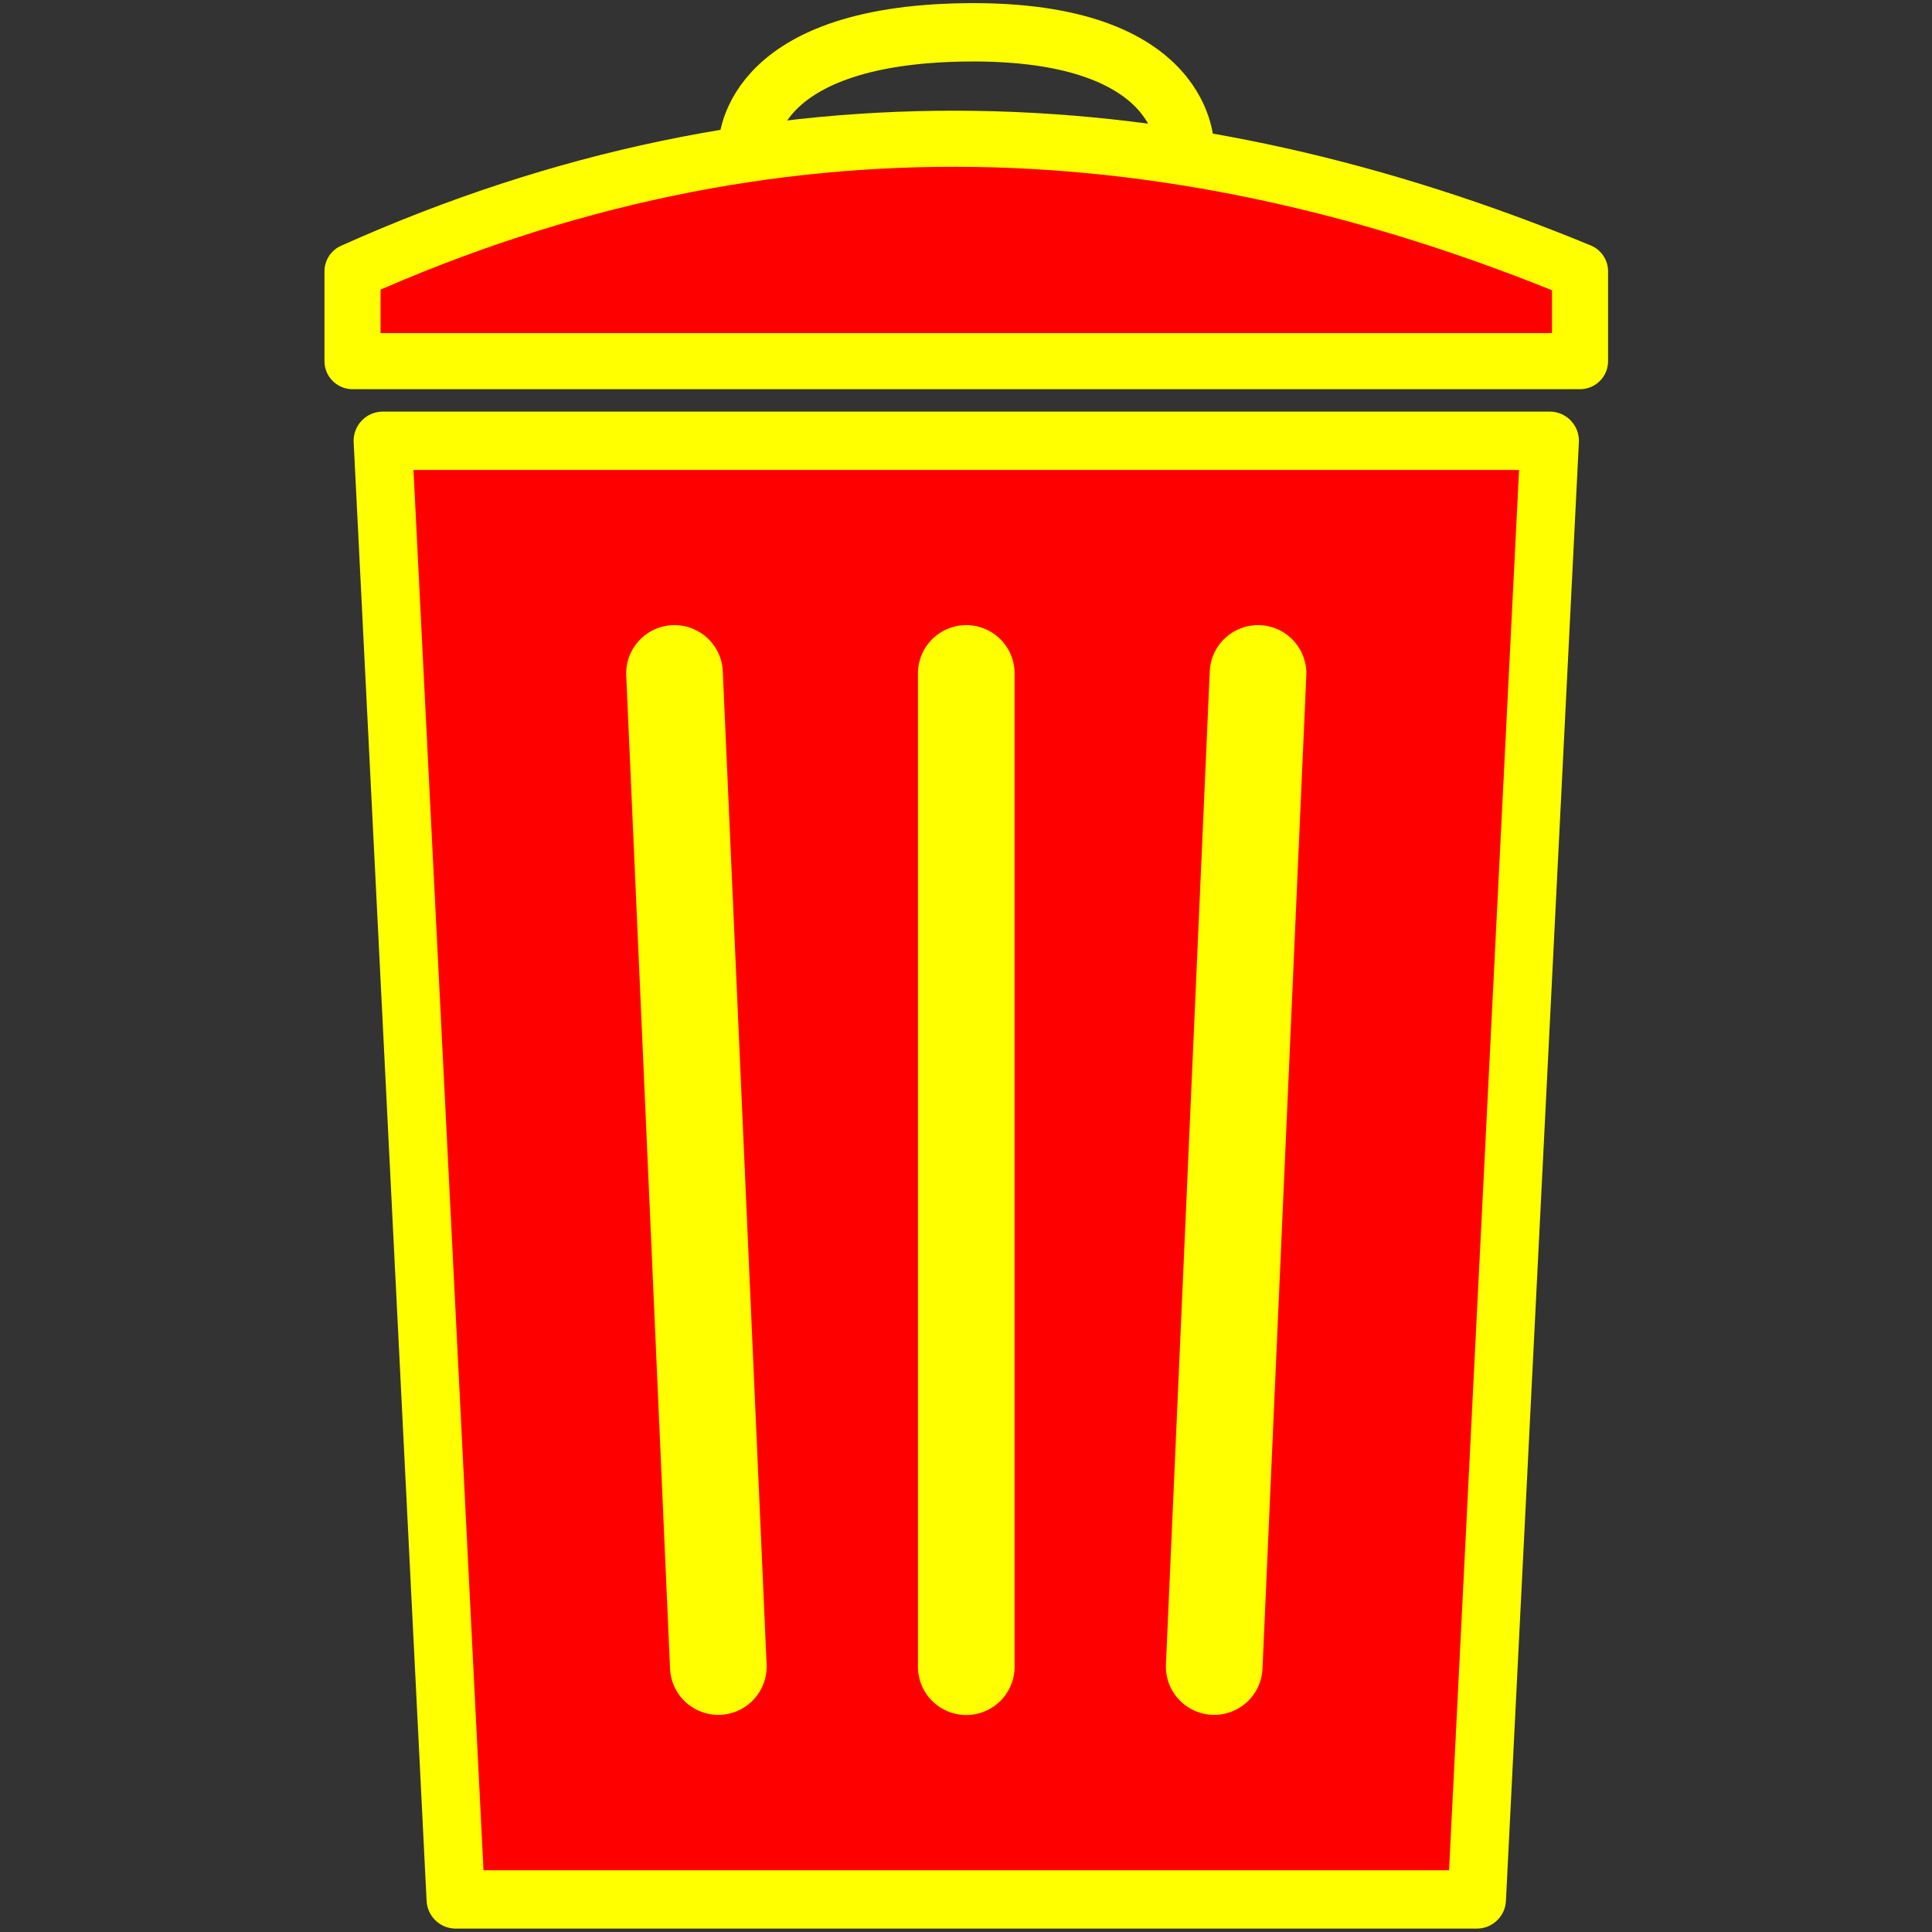 <svg version="1.1" viewBox="0 0 500 500" xmlns="http://www.w3.org/2000/svg"><rect x="0" y="0" width="500" height="500" fill="#333333" stroke="none"/><g transform="matrix(.755 0 0 .755 61.32 114.07)"><path d="m175-100s-1.625-39.124 75-40c76.479-.874 75 40 75 40" fill="none" stroke="#ff0" stroke-width="20"/><path d="m50 0h400l-25 500h-350z" fill="#f00" stroke="#ff0" stroke-linecap="round" stroke-linejoin="round" stroke-width="20" style="paint-order:normal"/><g fill="#ff0" shape-rendering="auto"><path d="m249.75 63.203a16.564 16.564 0 0 0-16.312 16.797v340a16.564 16.564 0 1 0 33.125 0v-340a16.564 16.564 0 0 0-16.812-16.797z" color="#000000" color-rendering="auto" dominant-baseline="auto" image-rendering="auto" solid-color="#000000" style="font-feature-settings:normal;font-variant-alternates:normal;font-variant-caps:normal;font-variant-ligatures:normal;font-variant-numeric:normal;font-variant-position:normal;isolation:auto;mix-blend-mode:normal;shape-padding:0;text-decoration-color:#000000;text-decoration-line:none;text-decoration-style:solid;text-indent:0;text-orientation:mixed;text-transform:none;white-space:normal"/><path d="m350.49 63.209a16.564 16.564 0 0 0-17.037 16.061l-15 340a16.564 16.564 0 1 0 33.094 1.461l15-340a16.564 16.564 0 0 0-16.057-17.521z" color="#000000" color-rendering="auto" dominant-baseline="auto" image-rendering="auto" solid-color="#000000" style="font-feature-settings:normal;font-variant-alternates:normal;font-variant-caps:normal;font-variant-ligatures:normal;font-variant-numeric:normal;font-variant-position:normal;isolation:auto;mix-blend-mode:normal;shape-padding:0;text-decoration-color:#000000;text-decoration-line:none;text-decoration-style:solid;text-indent:0;text-orientation:mixed;text-transform:none;white-space:normal"/><path d="m150.67 63.215a16.564 16.564 0 0 0-17.213 17.516l15 340a16.564 16.564 0 1 0 33.094-1.461l-15-340a16.564 16.564 0 0 0-15.881-16.055z" color="#000000" color-rendering="auto" dominant-baseline="auto" image-rendering="auto" solid-color="#000000" style="font-feature-settings:normal;font-variant-alternates:normal;font-variant-caps:normal;font-variant-ligatures:normal;font-variant-numeric:normal;font-variant-position:normal;isolation:auto;mix-blend-mode:normal;shape-padding:0;text-decoration-color:#000000;text-decoration-line:none;text-decoration-style:solid;text-indent:0;text-orientation:mixed;text-transform:none;white-space:normal"/></g><path d="m39.614-58.069c144.62-64.793 284.3-56.283 420.77 0v30.772h-420.77z" fill="#f00" stroke="#ff0" stroke-linecap="round" stroke-linejoin="round" stroke-width="19.228" style="paint-order:normal"/></g></svg>
